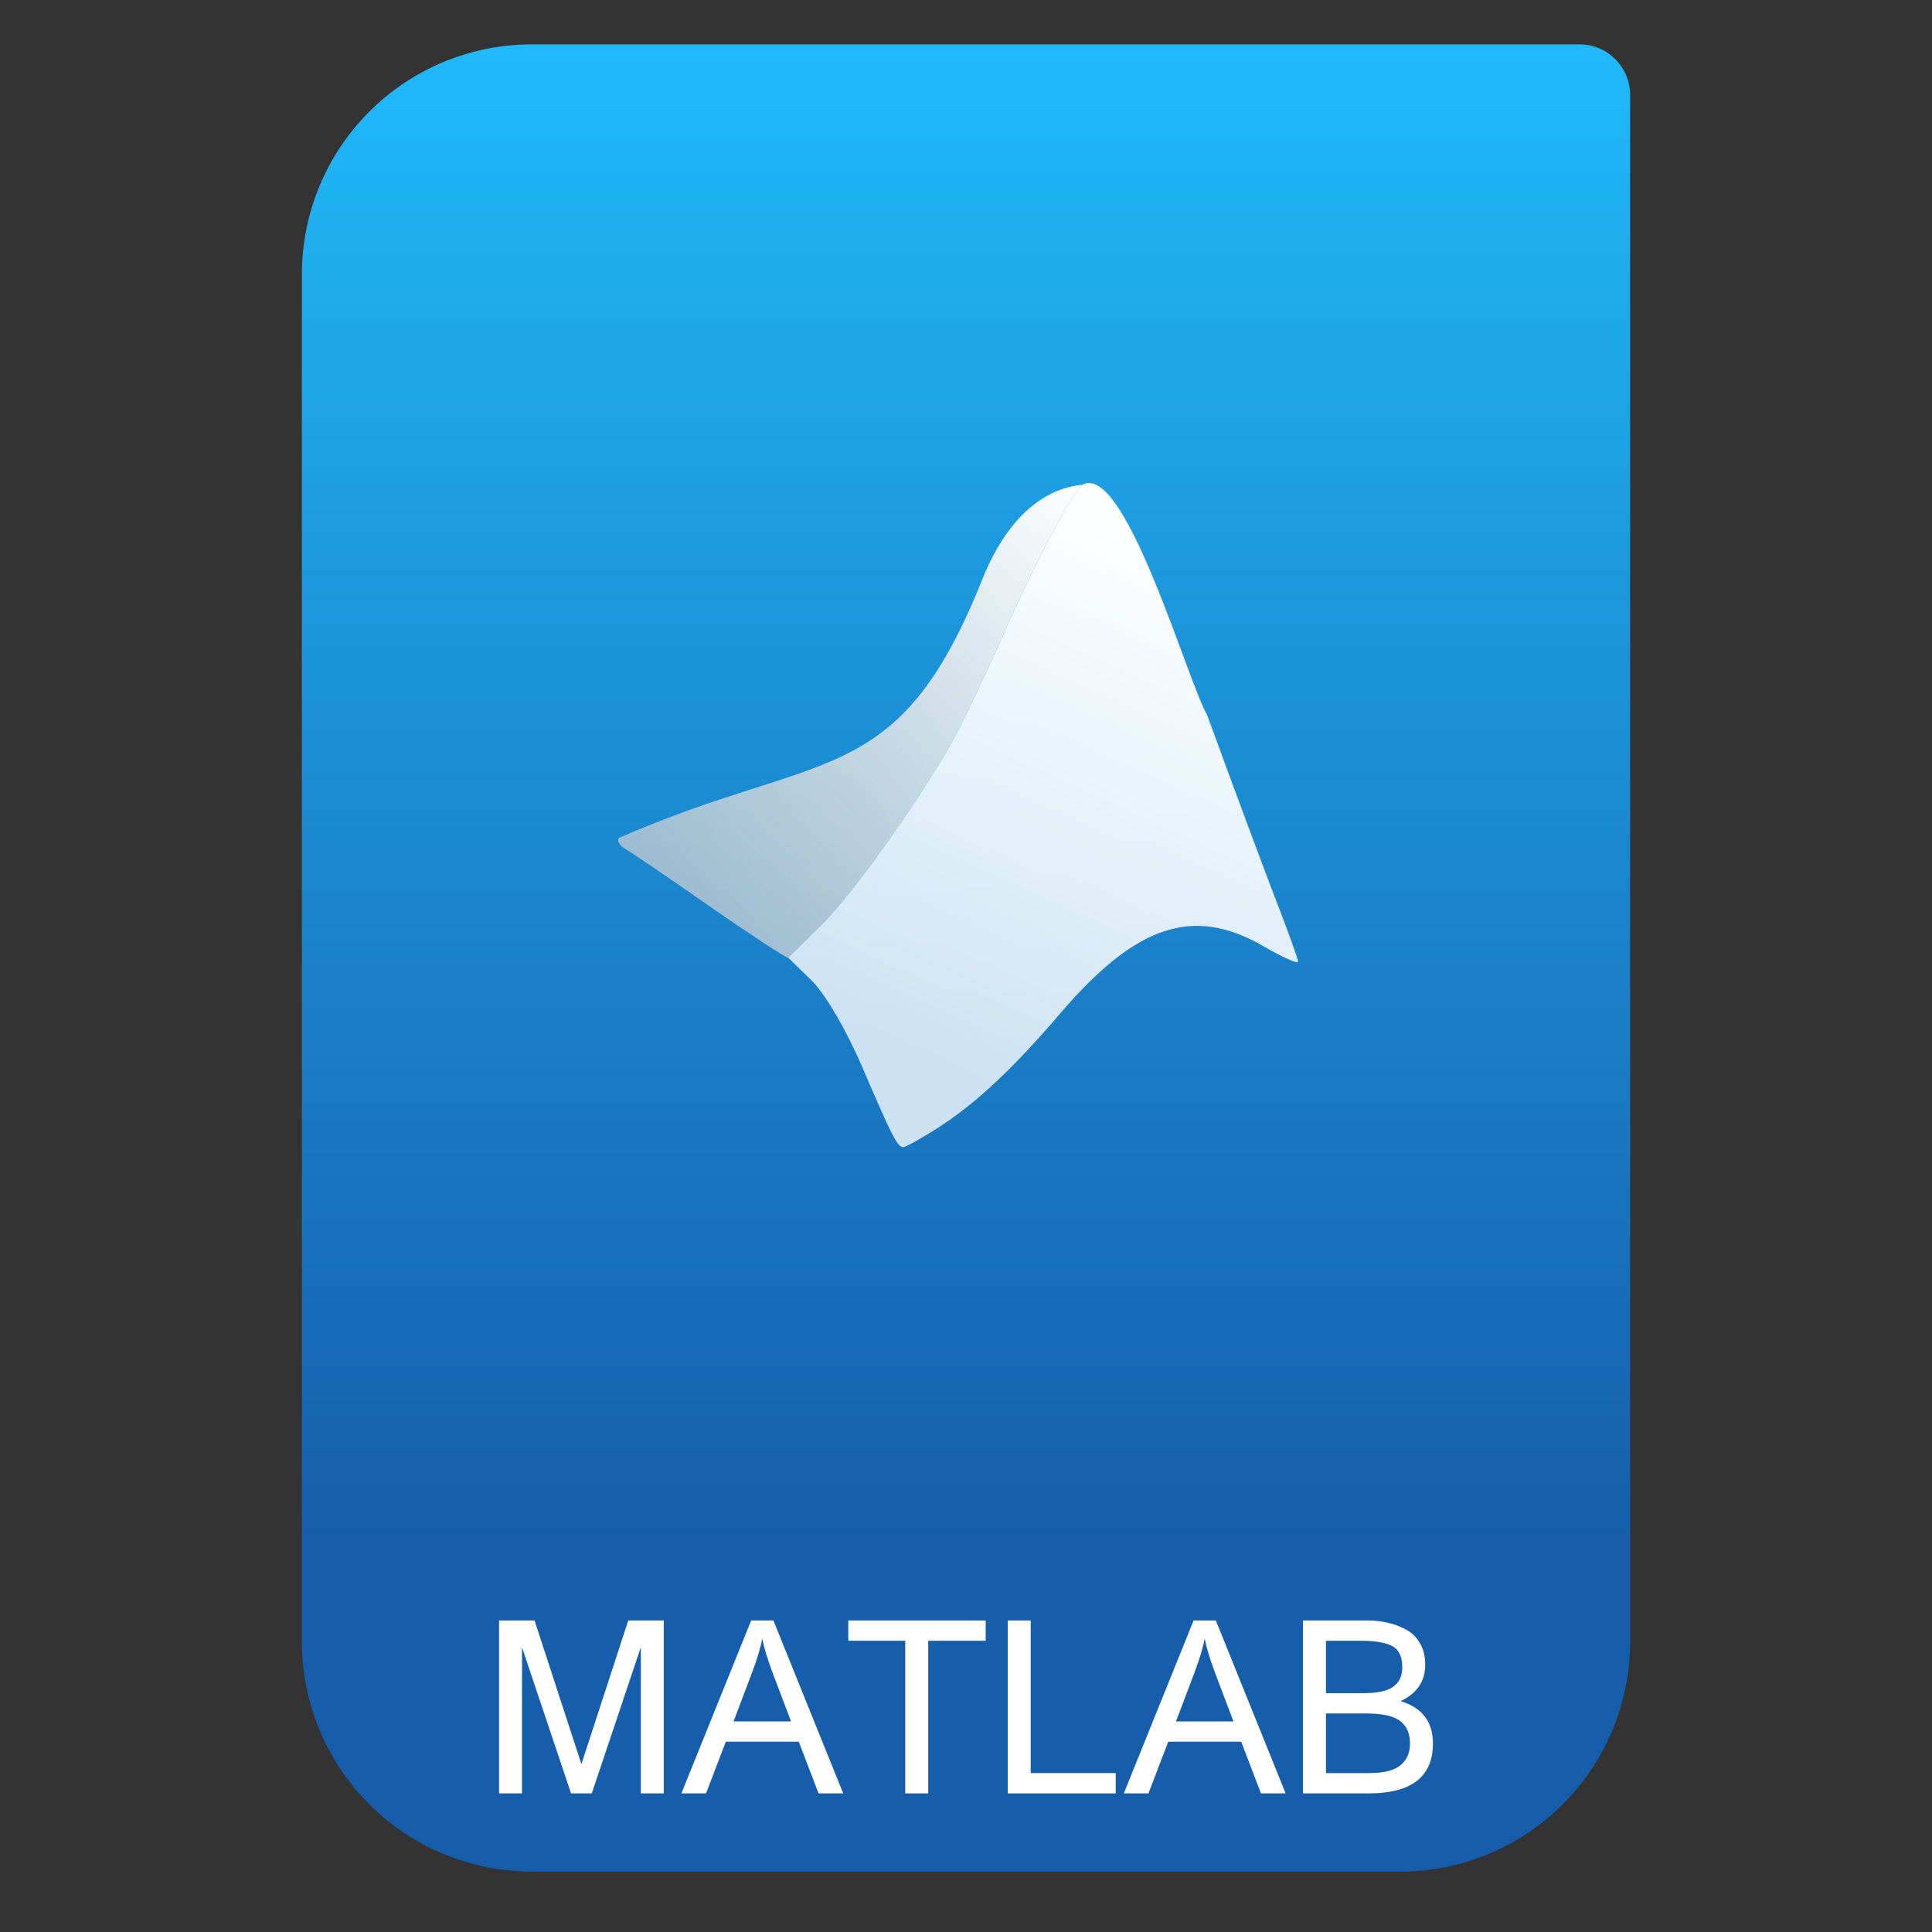 <svg style="clip-rule:evenodd;fill-rule:evenodd;stroke-linejoin:round;stroke-miterlimit:2" version="1.1" viewBox="0 0 64 64" xmlns="http://www.w3.org/2000/svg">
 <rect x="0" y="0" width="64" height="64" fill="#333333" stroke="none"/>
 <path d="m54 3.146c0-0.926-0.751-1.677-1.677-1.677h-34.705c-2.02 0-3.958 0.803-5.387 2.231-1.428 1.429-2.231 3.367-2.231 5.387v45.295c0 2.02 0.803 3.958 2.231 5.387 1.429 1.428 3.367 2.231 5.387 2.231h28.764c2.02 0 3.958-0.803 5.387-2.231 1.428-1.429 2.231-3.367 2.231-5.387v-51.236z" style="fill:url(#_Linear1)"/>
 <path d="m16.532 59.408v-5.728h1.176l1.552 4.76 1.552-4.76h1.176v5.728h-0.76v-4.84l-1.624 4.84h-0.688l-1.624-4.84v4.84h-0.76z" style="fill-rule:nonzero;fill:#fff"/>
 <path d="m24.884 53.68h0.736l2.312 5.728h-0.816l-0.656-1.712h-2.416l-0.656 1.712h-0.816l2.312-5.728zm-0.584 3.344h1.904l-0.624-1.648c-0.171-0.464-0.28-0.829-0.328-1.096-0.048 0.267-0.157 0.632-0.328 1.096l-0.624 1.648z" style="fill-rule:nonzero;fill:#fff"/>
 <path d="m29.988 59.408v-5.056h-1.888v-0.672h4.552v0.672h-1.904v5.056h-0.76z" style="fill-rule:nonzero;fill:#fff"/>
 <path d="m33.383 59.408v-5.728h0.76v5.056h2.816v0.672h-3.576z" style="fill-rule:nonzero;fill:#fff"/>
 <path d="m39.54 53.68h0.736l2.312 5.728h-0.816l-0.656-1.712h-2.416l-0.656 1.712h-0.816l2.312-5.728zm-0.584 3.344h1.904l-0.624-1.648c-0.17-0.464-0.28-0.829-0.328-1.096-0.048 0.267-0.157 0.632-0.328 1.096l-0.624 1.648z" style="fill-rule:nonzero;fill:#fff"/>
 <path d="m45.308 53.68c0.23 0 0.446 0.024 0.648 0.072 0.208 0.043 0.411 0.117 0.608 0.224 0.198 0.101 0.355 0.253 0.472 0.456 0.118 0.197 0.176 0.435 0.176 0.712 0 0.549-0.272 0.952-0.816 1.208 0.715 0.219 1.072 0.685 1.072 1.4 0 1.104-0.709 1.656-2.128 1.656h-2.176v-5.728h2.144zm-0.152 2.408c0.475 0 0.808-0.072 1-0.216 0.198-0.144 0.296-0.355 0.296-0.632 0-0.363-0.112-0.6-0.336-0.712-0.218-0.117-0.57-0.176-1.056-0.176h-1.136v1.736h1.232zm1.552 1.664c0-0.325-0.106-0.571-0.32-0.736-0.213-0.171-0.594-0.256-1.144-0.256h-1.32v1.976h1.416c0.491 0 0.84-0.085 1.048-0.256 0.214-0.171 0.32-0.413 0.32-0.728z" style="fill-rule:nonzero;fill:#fff"/>
 <path d="m35.843 16.058c-1.665 0.176-2.73 1.66-3.326 3.192-2.793 6.948-5.3 5.572-12.004 8.503-0.096 0.091 5e-3 0.259 0.226 0.384 0.22 0.128 1.474 0.986 2.805 1.91 1.326 0.924 2.479 1.675 2.561 1.68 1e-3 0 6e-3 -3e-3 6e-3 -3e-3l1.09-1.076c1.118-1.096 3.532-4.531 4.521-6.419 0.333-0.638 0.993-2.024 1.459-3.084 1.128-2.55 2.251-4.687 2.663-5.064-2e-3 -4e-3 3e-3 -0.023-1e-3 -0.023z" style="fill-rule:nonzero;fill:url(#_Linear2)"/>
 <path d="m36.143 16.007c-0.096-0.016-0.175-6e-3 -0.271 0.043-0.39 0.312-1.54 2.494-2.69 5.095-0.466 1.06-1.128 2.446-1.46 3.084-0.989 1.888-3.404 5.324-4.522 6.42l-1.089 1.075 0.824 0.805c0.477 0.523 1.107 1.609 1.63 2.823 0.992 2.314 1.165 2.648 1.354 2.648 0.09 0 0.599-0.287 1.166-0.648 1.265-0.821 2.447-1.924 4.055-3.802 2.511-2.926 4.396-3.546 6.717-2.203 0.628 0.365 1.143 0.595 1.143 0.509 0-0.09-0.321-0.971-0.704-1.963-0.384-0.992-1.428-3.794-2.316-6.226-0.594-1.001-2.451-7.474-3.839-7.66h2e-3z" style="fill-rule:nonzero;fill:url(#_Linear3)"/>
 <defs>
  <linearGradient id="_Linear1" x2="1" gradientTransform="matrix(3.03829e-15,-49.619,49.619,3.03829e-15,250.77,51.088)" gradientUnits="userSpaceOnUse">
   <stop style="stop-color:#165eab" offset="0"/>
   <stop style="stop-color:#20b9fa" offset="1"/>
  </linearGradient>
  <linearGradient id="_Linear2" x2="1" gradientTransform="matrix(-15.919,14.574,-14.574,-15.919,-198.192,-239.576)" gradientUnits="userSpaceOnUse">
   <stop style="stop-color:#fff" offset="0"/>
   <stop style="stop-color:#ccc;stop-opacity:.67" offset="1"/>
  </linearGradient>
  <linearGradient id="_Linear3" x2="1" gradientTransform="matrix(8.014,-17.732,17.732,8.014,311.561,162.011)" gradientUnits="userSpaceOnUse">
   <stop style="stop-color:#fff;stop-opacity:.78" offset="0"/>
   <stop style="stop-color:#fff" offset="1"/>
  </linearGradient>
 </defs>
</svg>
